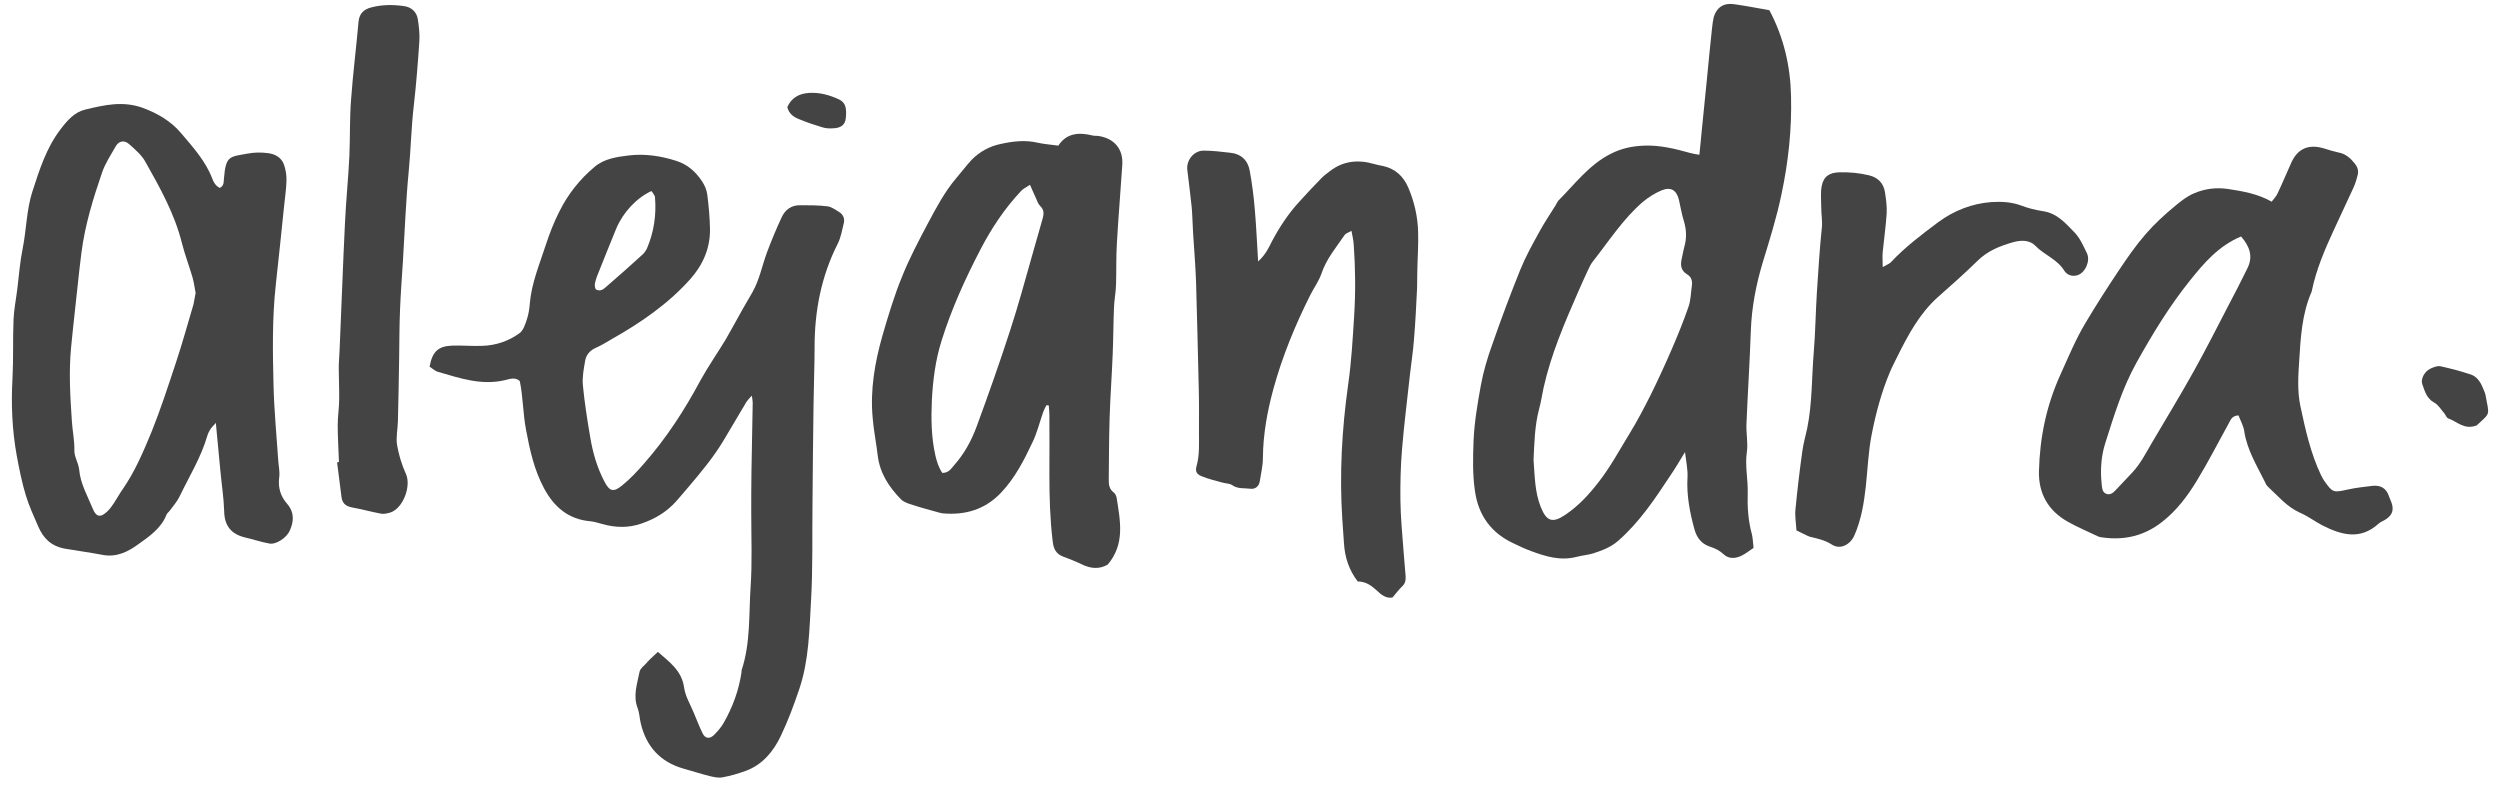 <?xml version="1.0" encoding="utf-8"?>
<!-- Generator: Adobe Illustrator 16.0.0, SVG Export Plug-In . SVG Version: 6.00 Build 0)  -->
<!DOCTYPE svg PUBLIC "-//W3C//DTD SVG 1.1 Tiny//EN" "http://www.w3.org/Graphics/SVG/1.1/DTD/svg11-tiny.dtd">
<svg version="1.1" baseProfile="tiny" id="Layer_1" xmlns="http://www.w3.org/2000/svg" xmlns:xlink="http://www.w3.org/1999/xlink"
	 x="0px" y="0px" width="1200px" height="380.1px" viewBox="0 0 1200 380.1" xml:space="preserve">
<g fill="#444">
	<path fill-rule="evenodd" d="M315.8,312.9c5.4,4.8,11.5,8.9,12.6,17.3c0.6,4.1,3,8,4.6,11.9c1.4,3.4,2.7,6.7,4.3,10
		c1.2,2.4,3.3,2.7,5.3,0.8c1.8-1.8,3.6-3.8,4.8-6c4.3-7.5,7.2-15.5,8.5-24c0.1-0.4,0-0.9,0.1-1.3c4.3-13,3.4-26.6,4.3-40
		c0.8-11.9,0.3-23.9,0.3-35.8c0-6.4,0-12.8,0.1-19.2c0.2-11.1,0.4-22.2,0.6-33.3c0-0.8-0.2-1.7-0.4-3.4c-1.2,1.3-2,2.1-2.6,3
		c-3.6,6-7.2,12.1-10.8,18.2c-4.8,8.1-10.8,15.3-16.9,22.5c-2.1,2.4-4.1,4.9-6.2,7.2c-4.5,5-10.1,8.3-16.5,10.5
		c-6.3,2.2-12.6,2-18.9,0.2c-1.8-0.5-3.7-1.1-5.6-1.3c-10.6-0.9-17.5-6.9-22.3-15.9c-4.7-8.8-6.8-18.3-8.6-28
		c-1.5-7.8-1.4-15.7-3-23.4c-2.3-2.1-5-0.9-7.3-0.4c-11.2,2.6-21.5-1-31.9-4c-1.5-0.4-2.8-1.7-4.1-2.5c1.3-7.1,4-9.8,10.6-10.1
		c4.9-0.2,9.8,0.3,14.7,0.1c6.6-0.2,12.7-2.3,17.9-6.1c1.8-1.3,2.7-4.2,3.5-6.6c0.8-2.4,1.2-5,1.4-7.5c0.8-9.9,4.7-19,7.7-28.3
		c1.8-5.5,3.9-10.9,6.5-16c4.1-8.3,9.9-15.6,17-21.5c4.5-3.8,10.5-4.7,16.3-5.4c7.8-0.9,15.3,0.2,22.8,2.6c5.4,1.7,9.3,5.2,12.3,9.7
		c1.3,1.9,2.3,4.2,2.6,6.5c0.7,5.5,1.2,11.1,1.3,16.6c0.1,9.2-3.4,17.1-9.4,23.9c-10.8,12.1-24,21.1-38,29c-2.4,1.4-4.8,2.9-7.3,4
		c-2.8,1.2-4.7,3.3-5.2,6.1c-0.7,4-1.5,8.1-1.1,12.1c0.8,8.3,2.1,16.5,3.5,24.7c1.2,7.4,3.3,14.6,6.8,21.3c2.4,4.6,4.2,5.4,8.4,2
		c4-3.2,7.5-7,10.8-10.8c10.6-12.1,19.3-25.5,26.9-39.7c3.7-6.7,8.1-13,12.1-19.6c2.8-4.8,5.4-9.7,8.1-14.5c1.6-2.8,3.2-5.5,4.8-8.3
		c3.4-6,4.6-12.8,7-19.2c2.1-5.6,4.4-11.1,6.9-16.5c1.7-3.8,4.7-6.1,9.1-6c4.3,0,8.6,0,12.8,0.5c2,0.2,3.9,1.6,5.7,2.7
		c2,1.2,2.9,3.2,2.3,5.5c-0.8,3.3-1.4,6.8-2.9,9.8c-7.9,15.6-11.1,32.2-11.1,49.6c0,9.1-0.4,18.3-0.5,27.4
		c-0.2,15.8-0.4,31.6-0.5,47.4c-0.2,15.6,0.2,31.2-0.7,46.8c-0.8,14.2-1,28.7-5.6,42.4c-2.6,7.7-5.4,15.3-8.9,22.6
		c-3.5,7.4-8.7,13.8-16.8,16.8c-3.6,1.3-7.3,2.4-11.1,3.1c-2,0.4-4.2-0.1-6.3-0.6c-4.1-1-8.2-2.4-12.3-3.5
		c-11.4-3.2-18.2-10.7-20.8-22.1c-0.5-2.3-0.6-4.7-1.4-6.9c-2.4-6.1-0.2-11.8,0.9-17.6c0.3-1.4,1.9-2.7,3.1-3.9
		C311.4,316.9,313.2,315.3,315.8,312.9z M286,138.9c2,1.1,3.5,0.1,4.7-1c6-5.2,11.9-10.4,17.7-15.7c0.9-0.8,1.7-2,2.2-3.1
		c3.3-7.8,4.5-16,3.8-24.4c-0.1-1.1-1.1-2-1.7-3c-7.2,3.3-13.6,10.2-16.9,18c-3.2,7.7-6.2,15.4-9.3,23.1
		C285.9,134.8,284.9,136.8,286,138.9z"/>
	<path fill-rule="evenodd" d="M815.7,74.3c0.4-4.1,0.8-7.6,1.1-11.2c0.8-8.3,1.7-16.6,2.5-24.9c0.8-8.3,1.6-16.6,2.5-24.9
		c0.2-1.7,0.4-3.4,0.8-5.1c1.4-4.7,4.8-6.9,9.7-6.2c5.7,0.8,11.3,1.9,17,2.9c6.9,13,10.1,26.8,10.4,41.3c0.4,15.9-1.3,31.6-4.6,47.1
		c-2.3,11.1-5.7,21.9-9,32.7c-3.2,10.7-5.3,21.5-5.7,32.7c-0.5,15-1.5,29.9-2.1,44.8c-0.2,4.4,0.8,9,0.2,13.4
		c-1,6.7,0.6,13.2,0.4,19.8c-0.2,6.6,0.2,13.2,2,19.7c0.5,2,0.5,4.2,0.8,6.6c-2,1.3-3.8,2.8-5.9,3.8c-2.8,1.3-5.9,1.6-8.4-0.7
		c-1.9-1.8-4.1-2.9-6.6-3.7c-3.9-1.3-6.2-4-7.4-8.1c-2.3-8.3-3.9-16.6-3.4-25.2c0.2-3.5-0.6-7.1-1.2-12.1c-2.8,4.6-4.8,8-7,11.2
		c-7.4,11.2-14.8,22.4-25.1,31.4c-3.5,3.1-7.7,4.6-11.9,6c-2.6,0.8-5.5,1-8.1,1.7c-7.7,2-14.8-0.2-21.8-2.8c-2.8-1-5.5-2.3-8.2-3.6
		c-10.8-4.9-17-13.4-18.7-25c-1.2-8-1-16.1-0.7-24.3c0.4-9,1.9-17.8,3.5-26.6c1.2-6.7,3.2-13.3,5.5-19.7c4.2-12.1,8.7-24.1,13.5-36
		c2.5-6.1,5.7-11.9,8.9-17.7c2.4-4.5,5.3-8.7,8-13.1c0.4-0.7,0.8-1.6,1.3-2.2c8-8,14.7-17.2,25.2-22.5c5.1-2.6,10.4-3.7,16-3.9
		c7.6-0.3,14.8,1.5,22,3.5C812.6,73.8,814,74,815.7,74.3z M736.1,220.7c0.6,7.9,0.6,15.4,3.4,22.5c2.8,7.1,5.7,8.1,12,3.8
		c6.2-4.2,11.3-9.7,15.9-15.7c5.7-7.3,10-15.4,14.8-23.2c3.7-6,6.9-12.2,10.1-18.5c3.6-7.3,7-14.7,10.2-22.1
		c2.9-6.7,5.6-13.4,8-20.3c1.1-3.2,1.1-6.7,1.6-10.1c0.3-2.3-0.2-4.2-2.4-5.5c-2.8-1.7-3.2-4.3-2.5-7.3c0.5-2.1,0.8-4.2,1.4-6.3
		c1-3.8,0.9-7.5-0.2-11.4c-1.1-3.5-1.7-7-2.5-10.6c-1.1-4.7-3.9-6.5-8.4-4.6c-3.1,1.3-6.1,3.2-8.7,5.3c-9.7,8.3-16.5,19-24.3,28.9
		c-0.9,1.2-1.6,2.5-2.2,3.9c-1.6,3.5-3.2,6.9-4.7,10.4c-6.6,15.1-13.1,30.1-16.7,46.3c-0.7,3.3-1.2,6.7-2.1,10
		C736.6,204.5,736.5,212.8,736.1,220.7z"/>
	<path fill-rule="evenodd" d="M105.5,90.2c2.2-1.1,1.8-3,2-4.6c0.9-11,2.7-10.3,11.5-11.9c3.1-0.6,6.4-0.6,9.6-0.2
		c3.5,0.4,6.7,2.2,7.8,5.8c0.8,2.4,1.2,5,1.1,7.5c-0.1,4.3-0.8,8.5-1.2,12.7c-1.3,12.3-2.5,24.7-3.9,37c-1.8,16.2-1.5,32.5-1.1,48.7
		c0.3,12.2,1.5,24.3,2.3,36.4c0.2,2.6,0.8,5.2,0.4,7.7c-0.6,4.8,0.7,9,3.8,12.5c3.6,4.2,3.3,8.5,1.2,13.1c-1.5,3.2-6.4,6.6-9.7,6
		c-3.9-0.7-7.7-2-11.6-2.9c-6.8-1.6-10-5.7-10.1-12.7c-0.2-6.4-1.2-12.7-1.8-19.1c-0.7-7.4-1.4-14.7-2.2-23.2
		c-1.2,1.4-1.9,2-2.4,2.7c-0.7,1.1-1.3,2.2-1.7,3.5c-3,10.4-8.7,19.5-13.3,29.1c-1.2,2.5-3.1,4.6-4.7,6.8c-0.5,0.7-1.3,1.2-1.6,2
		c-2.6,6.6-8.3,10.4-13.6,14.2c-4.8,3.5-10.4,6.4-17.3,5c-5.8-1.1-11.7-1.9-17.6-2.9c-6.9-1.2-10.6-5-13.1-10.8
		c-2.1-4.9-4.4-9.8-5.9-14.8c-1.9-6.3-3.2-12.8-4.4-19.3c-2.2-12.2-2.7-24.6-2-37c0.5-9.3,0.1-18.7,0.5-28.1
		c0.2-4.9,1.2-9.7,1.8-14.6c0.8-6.6,1.3-13.2,2.6-19.6c1.8-9,1.8-18.3,4.6-27.1C18.9,81.6,22.2,71,29.1,62c3.2-4.2,6.7-8.2,11.8-9.4
		c9.1-2.2,18.1-4.3,27.7-0.8c7.3,2.7,13.6,6.5,18.4,12.2c5.6,6.6,11.6,13.2,14.8,21.5C102.5,87.5,103.6,89.3,105.5,90.2z
		 M93.9,140.6c-0.5-2.5-0.8-5-1.5-7.5c-1.6-5.5-3.7-10.9-5.1-16.5c-3.5-14-10.5-26.5-17.5-38.9c-1.8-3.3-4.9-5.9-7.8-8.5
		c-2.3-2.1-5-1.6-6.5,1.1c-2.3,4.1-5,8.1-6.5,12.5c-4.3,12.5-8.2,25.2-9.9,38.4c-0.3,2.8-0.7,5.5-1,8.3c-1.3,12.5-2.8,25-4,37.5
		c-1.1,11.7-0.4,23.4,0.4,35.2c0.3,4.7,1.3,9.2,1.2,14c-0.1,3,2,6.1,2.3,9.2c0.6,6.8,4,12.6,6.5,18.7c1.7,4.2,3.8,4.5,7.2,1.2
		c1.2-1.2,2.2-2.6,3.1-4c1.4-2.1,2.6-4.4,4.1-6.5c5.9-8.5,9.9-18,13.8-27.4c4.4-10.9,8-22.1,11.7-33.2c3.1-9.3,5.7-18.8,8.5-28.2
		C93.3,144.1,93.6,142.4,93.9,140.6z"/>
	<path fill-rule="evenodd" d="M502.3,194.5c-0.6,1.1-1.2,2.2-1.6,3.4c-1.7,4.8-2.9,9.9-5.1,14.4c-4.1,8.7-8.5,17.3-15.2,24.3
		c-7.6,8-17.2,10.8-28,9.8c-0.8-0.1-1.7-0.4-2.5-0.6c-3.9-1.1-7.8-2.1-11.7-3.4c-2-0.6-4.3-1.3-5.7-2.7
		c-5.8-5.9-10.2-12.6-11.2-21.1c-0.7-5.9-1.9-11.8-2.4-17.8c-1.3-13.6,1-26.8,4.7-39.8c2.8-9.6,5.7-19.3,9.5-28.5
		c3.5-8.7,7.9-17,12.3-25.3c4-7.5,8-15.1,13.6-21.7c2.5-2.9,4.8-6,7.4-8.8c3.8-3.9,8.6-6.5,13.9-7.6c5.9-1.3,11.8-2,17.8-0.6
		c3.1,0.7,6.3,0.9,9.9,1.4c3.9-6,9.8-6.5,16.3-4.9c1,0.3,2.1,0.1,3.2,0.3c7.4,1.2,11.7,6.3,11.2,13.8c-0.8,12.6-1.9,25.1-2.6,37.7
		c-0.4,6.6-0.2,13.2-0.4,19.8c-0.1,3.8-0.9,7.6-1,11.4c-0.3,7.2-0.3,14.5-0.6,21.8c-0.4,10.5-1.2,20.9-1.5,31.3
		c-0.3,9.8-0.3,19.6-0.4,29.5c0,2.1,0.3,4.2,2.3,5.7c0.8,0.6,1.3,1.7,1.5,2.7c1.7,11,4.1,22.1-4.3,32c-4,2.3-8.1,2-12.4-0.1
		c-2.9-1.4-5.9-2.6-8.9-3.7c-3.5-1.3-4.7-3.7-5.1-7.3c-1.3-10.6-1.6-21.3-1.6-32c0-9.6,0.1-19.3,0-28.9c0-1.5-0.2-3-0.3-4.4
		C503,194.6,502.6,194.5,502.3,194.5z M452.3,227c3.1,0,4.2-2,5.6-3.6c4.9-5.5,8.4-11.9,10.9-18.7c5.6-15.2,11-30.5,16-45.9
		c4-12.2,7.3-24.5,10.8-36.8c1.7-5.7,3.2-11.5,4.9-17.2c0.6-2.2,0.7-4.1-1.2-5.9c-1-1-1.5-2.5-2.1-3.9c-0.9-1.9-1.7-3.8-2.8-6.3
		c-1.8,1.2-3.4,1.9-4.4,3.1c-7.8,8.3-14.1,17.8-19.3,27.8c-7.4,14.2-14,28.7-18.8,44.1c-2.9,9.3-4.1,18.8-4.6,28.3
		c-0.4,8.9-0.3,17.9,1.7,26.7C449.7,221.6,450.5,224.3,452.3,227z"/>
	<path fill-rule="evenodd" d="M1074.5,199.4c-3.2,0.1-3.8,2.2-4.7,3.8c-5.1,9.2-9.8,18.5-15.3,27.5c-4.5,7.4-9.7,14.4-16.8,19.9
		c-8.5,6.6-17.8,8.8-28.3,7.4c-0.8-0.1-1.7-0.2-2.5-0.6c-4.8-2.3-9.8-4.4-14.4-7c-9.4-5.3-14.1-13.6-13.8-24.3
		c0.4-16.2,3.6-31.6,10.4-46.5c3.8-8.4,7.3-16.9,12-24.7c5-8.4,10.3-16.7,15.8-24.9c4-6,8.2-12.1,12.9-17.5c4.3-5,9.2-9.5,14.3-13.7
		c2.7-2.2,5.5-4.5,9-6c5.4-2.3,10.7-2.9,16.3-2.1c7.2,1.1,14.3,2.3,21,6.1c1-1.4,2.1-2.4,2.7-3.7c2.4-5,4.5-10.1,6.8-15.2
		c3.1-6.7,8.4-8.9,15.8-6.6c2.2,0.7,4.5,1.4,6.8,1.9c3.4,0.6,5.7,2.7,7.8,5.3c1.3,1.6,1.9,3.4,1.4,5.4c-0.5,2.1-1.1,4.1-2,6.1
		c-3.2,7-6.5,13.9-9.7,20.9c-4.2,9.1-8.1,18.3-10.2,28.1c-0.1,0.4-0.1,0.9-0.3,1.2c-4.6,10.6-5.2,21.9-5.9,33.2
		c-0.5,7.3-0.9,14.5,0.6,21.6c2.4,11.3,4.9,22.6,9.9,33.1c0.5,1,1,1.9,1.6,2.8c4,5.6,4.3,5.6,11.1,4.1c4-0.9,8-1.3,12-1.8
		c3.9-0.4,6.6,1.1,7.9,5c0.3,1,0.9,2,1.2,3c1.2,3.4,0.5,5.8-2.3,7.8c-1.2,0.9-2.7,1.3-3.8,2.3c-8.9,8.1-18,5.5-27.2,0.8
		c-3.6-1.9-6.9-4.4-10.6-6c-6.3-2.8-10.5-8-15.3-12.4c-0.8-0.7-1.3-1.7-1.7-2.7c-3.8-7.6-8.3-15-9.7-23.6
		C1077,204.6,1075.5,202.1,1074.5,199.4z M1075.7,113.5c-10.9,4.6-17.8,12.8-24.4,21c-9.9,12.3-18.1,25.8-25.8,39.6
		c-6.8,12.2-10.8,25.5-15,38.7c-2,6.3-2.4,13-1.7,19.6c0.2,1.7,0.2,3.6,1.9,4.5c1.8,0.9,3.4-0.1,4.6-1.4c2.8-2.9,5.6-5.9,8.3-8.8
		c3.8-4.1,6.3-9,9.1-13.8c6.8-11.6,13.8-23,20.3-34.7c5.7-10.2,11-20.7,16.4-31.1c3.2-6,6.3-12.1,9.3-18.2
		C1081.6,123.2,1079.9,118.3,1075.7,113.5z"/>
	<path fill-rule="evenodd" d="M603.9,125.5c3.8-3.5,5.1-6.7,6.6-9.6c3.6-6.8,7.8-13.2,13-18.9c3.6-4,7.2-7.8,10.9-11.6
		c1.2-1.2,2.6-2.2,3.9-3.2c6.4-5,13.6-5.7,21.2-3.5c1.4,0.4,2.9,0.7,4.4,1c5.9,1.3,9.8,5,12.1,10.4c2.9,6.8,4.5,13.9,4.7,21.2
		c0.2,6.4-0.3,12.8-0.4,19.2c-0.1,2.6,0,5.1-0.1,7.7c-0.4,8.3-0.8,16.6-1.5,24.9c-0.4,5.5-1.3,11-1.9,16.5
		c-1.3,11.9-2.8,23.8-3.8,35.7c-0.7,8.3-0.9,16.6-0.8,24.9c0.1,8.1,0.9,16.2,1.5,24.3c0.3,4,0.7,8,1,12.1c0.1,1.8-0.1,3.3-1.5,4.7
		c-1.7,1.6-3.1,3.5-4.8,5.5c-3,0.6-5.4-1.3-7.6-3.4c-2.6-2.4-5.3-4.3-9.1-4.3c-4.2-5.5-6.2-11.6-6.6-18.4c-0.2-3.8-0.6-7.6-0.8-11.5
		c-1.4-21.6-0.2-43.1,2.8-64.5c1.6-11,2.2-22.1,2.9-33.2c0.7-11.3,0.6-22.6-0.2-33.9c-0.1-2.1-0.6-4.1-1.1-6.8
		c-1.5,0.9-2.7,1.2-3.2,1.9c-4.1,6-8.8,11.5-11.2,18.6c-1.2,3.6-3.6,6.8-5.3,10.2c-7.3,14.5-13.5,29.6-17.8,45.3
		c-2.9,10.7-4.9,21.6-5,32.8c0,3.8-0.9,7.6-1.5,11.4c-0.4,2.4-2.1,3.9-4.5,3.6c-2.9-0.4-6,0.2-8.7-1.7c-1.3-0.9-3.2-0.8-4.9-1.3
		c-3.3-0.9-6.6-1.7-9.8-3c-2.5-1-3.2-2.4-2.4-5.1c1.4-5.1,1.1-10.2,1.1-15.3c0-7.3,0.1-14.6-0.1-21.8c-0.4-17.1-0.8-34.2-1.3-51.3
		c-0.3-7.7-0.9-15.4-1.4-23c-0.3-4.3-0.3-8.5-0.7-12.8c-0.6-5.9-1.4-11.9-2.1-17.8c-0.5-4.6,3.1-9.1,7.7-9.2c4.2,0,8.5,0.5,12.7,1
		c5.4,0.5,8.7,3.6,9.6,8.8c1.1,6.1,1.9,12.2,2.4,18.4C603,108.2,603.3,116.1,603.9,125.5z"/>
	<path fill-rule="evenodd" d="M862.3,254.6c-0.2-3.6-0.8-6.8-0.5-9.9c0.9-9.3,2-18.7,3.3-28c0.5-3.8,1.6-7.5,2.4-11.3
		c2.4-12,2.1-24.2,3.1-36.3c0.8-9.6,0.9-19.2,1.5-28.7c0.7-10.4,1.3-20.8,2.4-31.2c0.3-3.1-0.3-6.4-0.3-9.6c0-3.4-0.4-6.9,0.2-10.2
		c0.9-4.8,3.8-6.6,8.6-6.7c4.7-0.1,9.3,0.3,13.9,1.4c4.5,1,7.2,3.8,7.9,8.2c0.5,3.4,1,6.8,0.8,10.2c-0.4,6.2-1.3,12.3-1.9,18.5
		c-0.2,2.1,0,4.2,0,7.2c1.9-1.1,3-1.5,3.8-2.2c6.9-7.4,14.9-13.4,22.9-19.4c7.5-5.5,16.1-8.9,25.4-9.6c4.8-0.3,9.7-0.1,14.5,1.7
		c3.3,1.3,6.9,2.1,10.5,2.7c6.7,1,10.8,5.9,15,10.2c2.6,2.7,4.2,6.4,5.9,9.9c1.8,3.6-0.7,9.4-4.5,10.6c-2.5,0.8-5-0.1-6.3-2.1
		c-3.4-5.6-9.7-7.6-14-12.1c-2.6-2.7-6.7-2.7-10.4-1.7c-6.4,1.8-12.5,4.2-17.4,9.1c-6.1,6-12.5,11.6-18.9,17.3
		c-8.6,7.7-14,17.6-19.1,27.8c-1.3,2.7-2.7,5.3-3.9,8.1c-4.1,9.7-6.8,19.9-8.8,30.1c-1.6,8.1-1.9,16.5-2.8,24.8
		c-0.9,8.1-2.2,16.1-5.5,23.6c-2,4.5-6.8,7-10.8,4.4c-3.4-2.2-7-2.9-10.7-3.8C866.8,256.9,864.9,255.8,862.3,254.6z"/>
	<path fill-rule="evenodd" d="M162.7,221.8c-0.2-6-0.6-11.9-0.6-17.9c0-4,0.7-8.1,0.7-12.1c0.1-5.1-0.2-10.2-0.2-15.3
		c0-2.8,0.3-5.5,0.4-8.3c0.9-20.5,1.6-41,2.6-61.4c0.5-10.6,1.6-21.3,2.1-31.9c0.4-9,0.1-18,0.8-26.9c0.9-12.6,2.5-25.1,3.6-37.6
		c0.4-4,2.6-6,6.3-6.9c5.1-1.3,10.2-1.3,15.3-0.6c3.6,0.4,6.4,2.7,6.9,6.6c0.5,3.4,0.9,6.8,0.7,10.2c-0.7,10.4-1.5,20.8-2.7,31.2
		c-1.2,10.4-1.4,20.9-2.4,31.2c-1.4,14.4-1.9,28.9-2.8,43.4c-0.5,7.9-1.1,15.7-1.4,23.6c-0.3,7.4-0.3,14.9-0.4,22.3
		c-0.2,10.3-0.3,20.5-0.6,30.8c-0.1,3.8-1,7.7-0.4,11.4c0.8,4.8,2.3,9.6,4.3,14c2.5,5.7-1.3,16.3-7.5,18.4c-1.4,0.4-3,0.8-4.3,0.6
		c-4.8-0.9-9.6-2.2-14.4-3.1c-3-0.6-4.5-2.2-4.8-5.1c-0.7-5.5-1.4-11-2.1-16.5C162.2,221.9,162.5,221.8,162.7,221.8z"/>
	<path fill-rule="evenodd" d="M1188.8,204.2c-6,2.3-9.4-1.9-13.7-3.4c-0.8-0.3-1.2-1.7-1.9-2.5c-1.5-1.7-2.8-4-4.7-5
		c-3.7-2-4.6-5.5-5.8-8.9c-0.9-2.5,1.1-6.1,3.8-7.4c1.5-0.7,3.4-1.5,4.9-1.2c5,1.1,9.9,2.4,14.7,4c2.6,0.9,4.4,3.3,5.5,6
		c0.5,1.2,1.1,2.4,1.4,3.6C1194.9,199.8,1195.6,197.9,1188.8,204.2z"/>
	<path fill-rule="evenodd" d="M377.9,51.4c2-4.4,5.5-6.5,10.5-6.8c5.1-0.3,9.7,1,14.3,3.1c3.4,1.6,3.7,4.6,3.3,8.9
		c-0.3,3.4-2.4,4.9-6.3,5c-1.7,0.1-3.5,0-5-0.5c-3.7-1.1-7.3-2.3-10.9-3.8C381.2,56.3,378.7,54.8,377.9,51.4z"/>
</g>
</svg>
